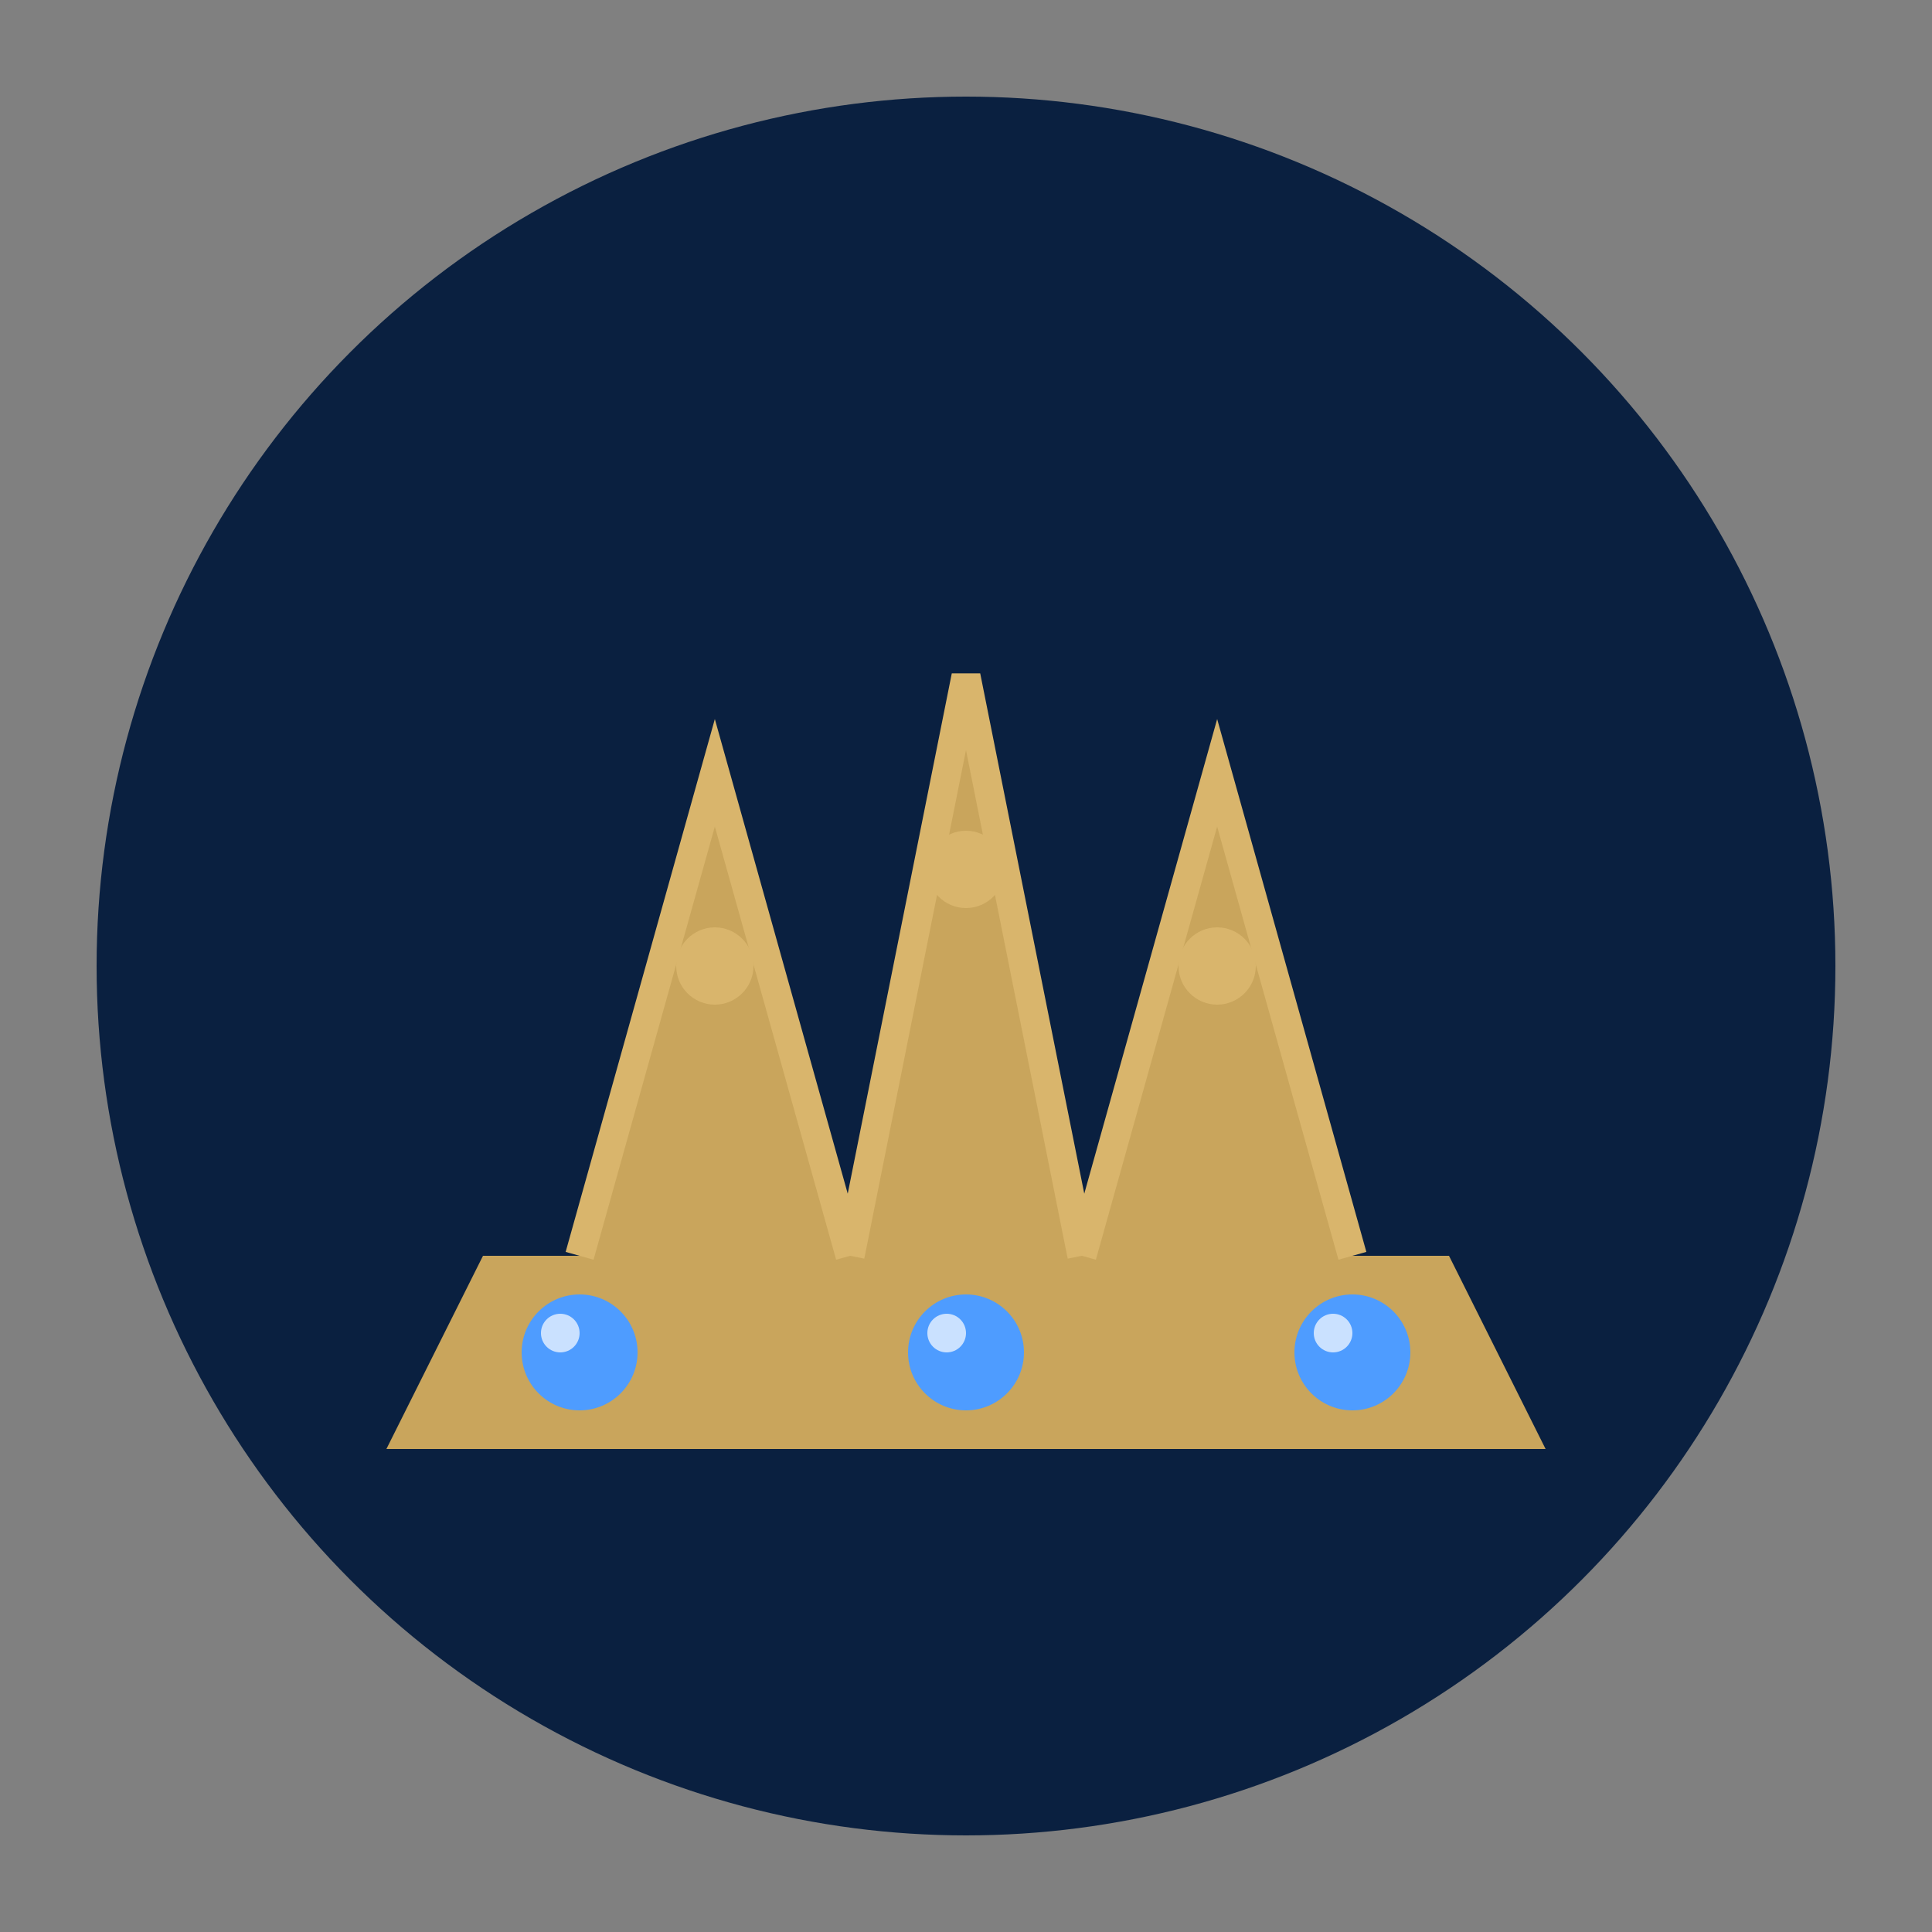<svg xmlns="http://www.w3.org/2000/svg" viewBox="0 0 100 100">
  <rect x="0" y="0" width="100" height="100" fill="#808080" stroke="none"/>
  <!-- Fundo circular -->
  <circle cx="50" cy="50" r="45" fill="#0a2040"/>
  
  <!-- Base da coroa -->
  <path d="M25 65 L75 65 L80 75 L20 75 Z" fill="#c9a55c"/>
  
  <!-- Pontas da coroa -->
  <path d="M30 65 L37 40 L44 65" fill="#c9a55c"/>
  <path d="M44 65 L50 35 L56 65" fill="#c9a55c"/>
  <path d="M56 65 L63 40 L70 65" fill="#c9a55c"/>
  
  <!-- Contorno das pontas -->
  <path d="M30 65 L37 40 L44 65 M44 65 L50 35 L56 65 M56 65 L63 40 L70 65" fill="none" stroke="#d9b56c" stroke-width="1.5"/>
  
  <!-- Pedras azuis -->
  <circle cx="30" cy="70" r="3" fill="#4e9cff"/>
  <circle cx="50" cy="70" r="3" fill="#4e9cff"/>
  <circle cx="70" cy="70" r="3" fill="#4e9cff"/>
  
  <!-- Detalhes ornamentais nas pontas -->
  <circle cx="37" cy="50" r="2" fill="#d9b56c"/>
  <circle cx="50" cy="45" r="2" fill="#d9b56c"/>
  <circle cx="63" cy="50" r="2" fill="#d9b56c"/>
  
  <!-- Brilhos nas pedras -->
  <circle cx="29" cy="69" r="1" fill="white" opacity="0.7"/>
  <circle cx="49" cy="69" r="1" fill="white" opacity="0.7"/>
  <circle cx="69" cy="69" r="1" fill="white" opacity="0.7"/>
</svg>
